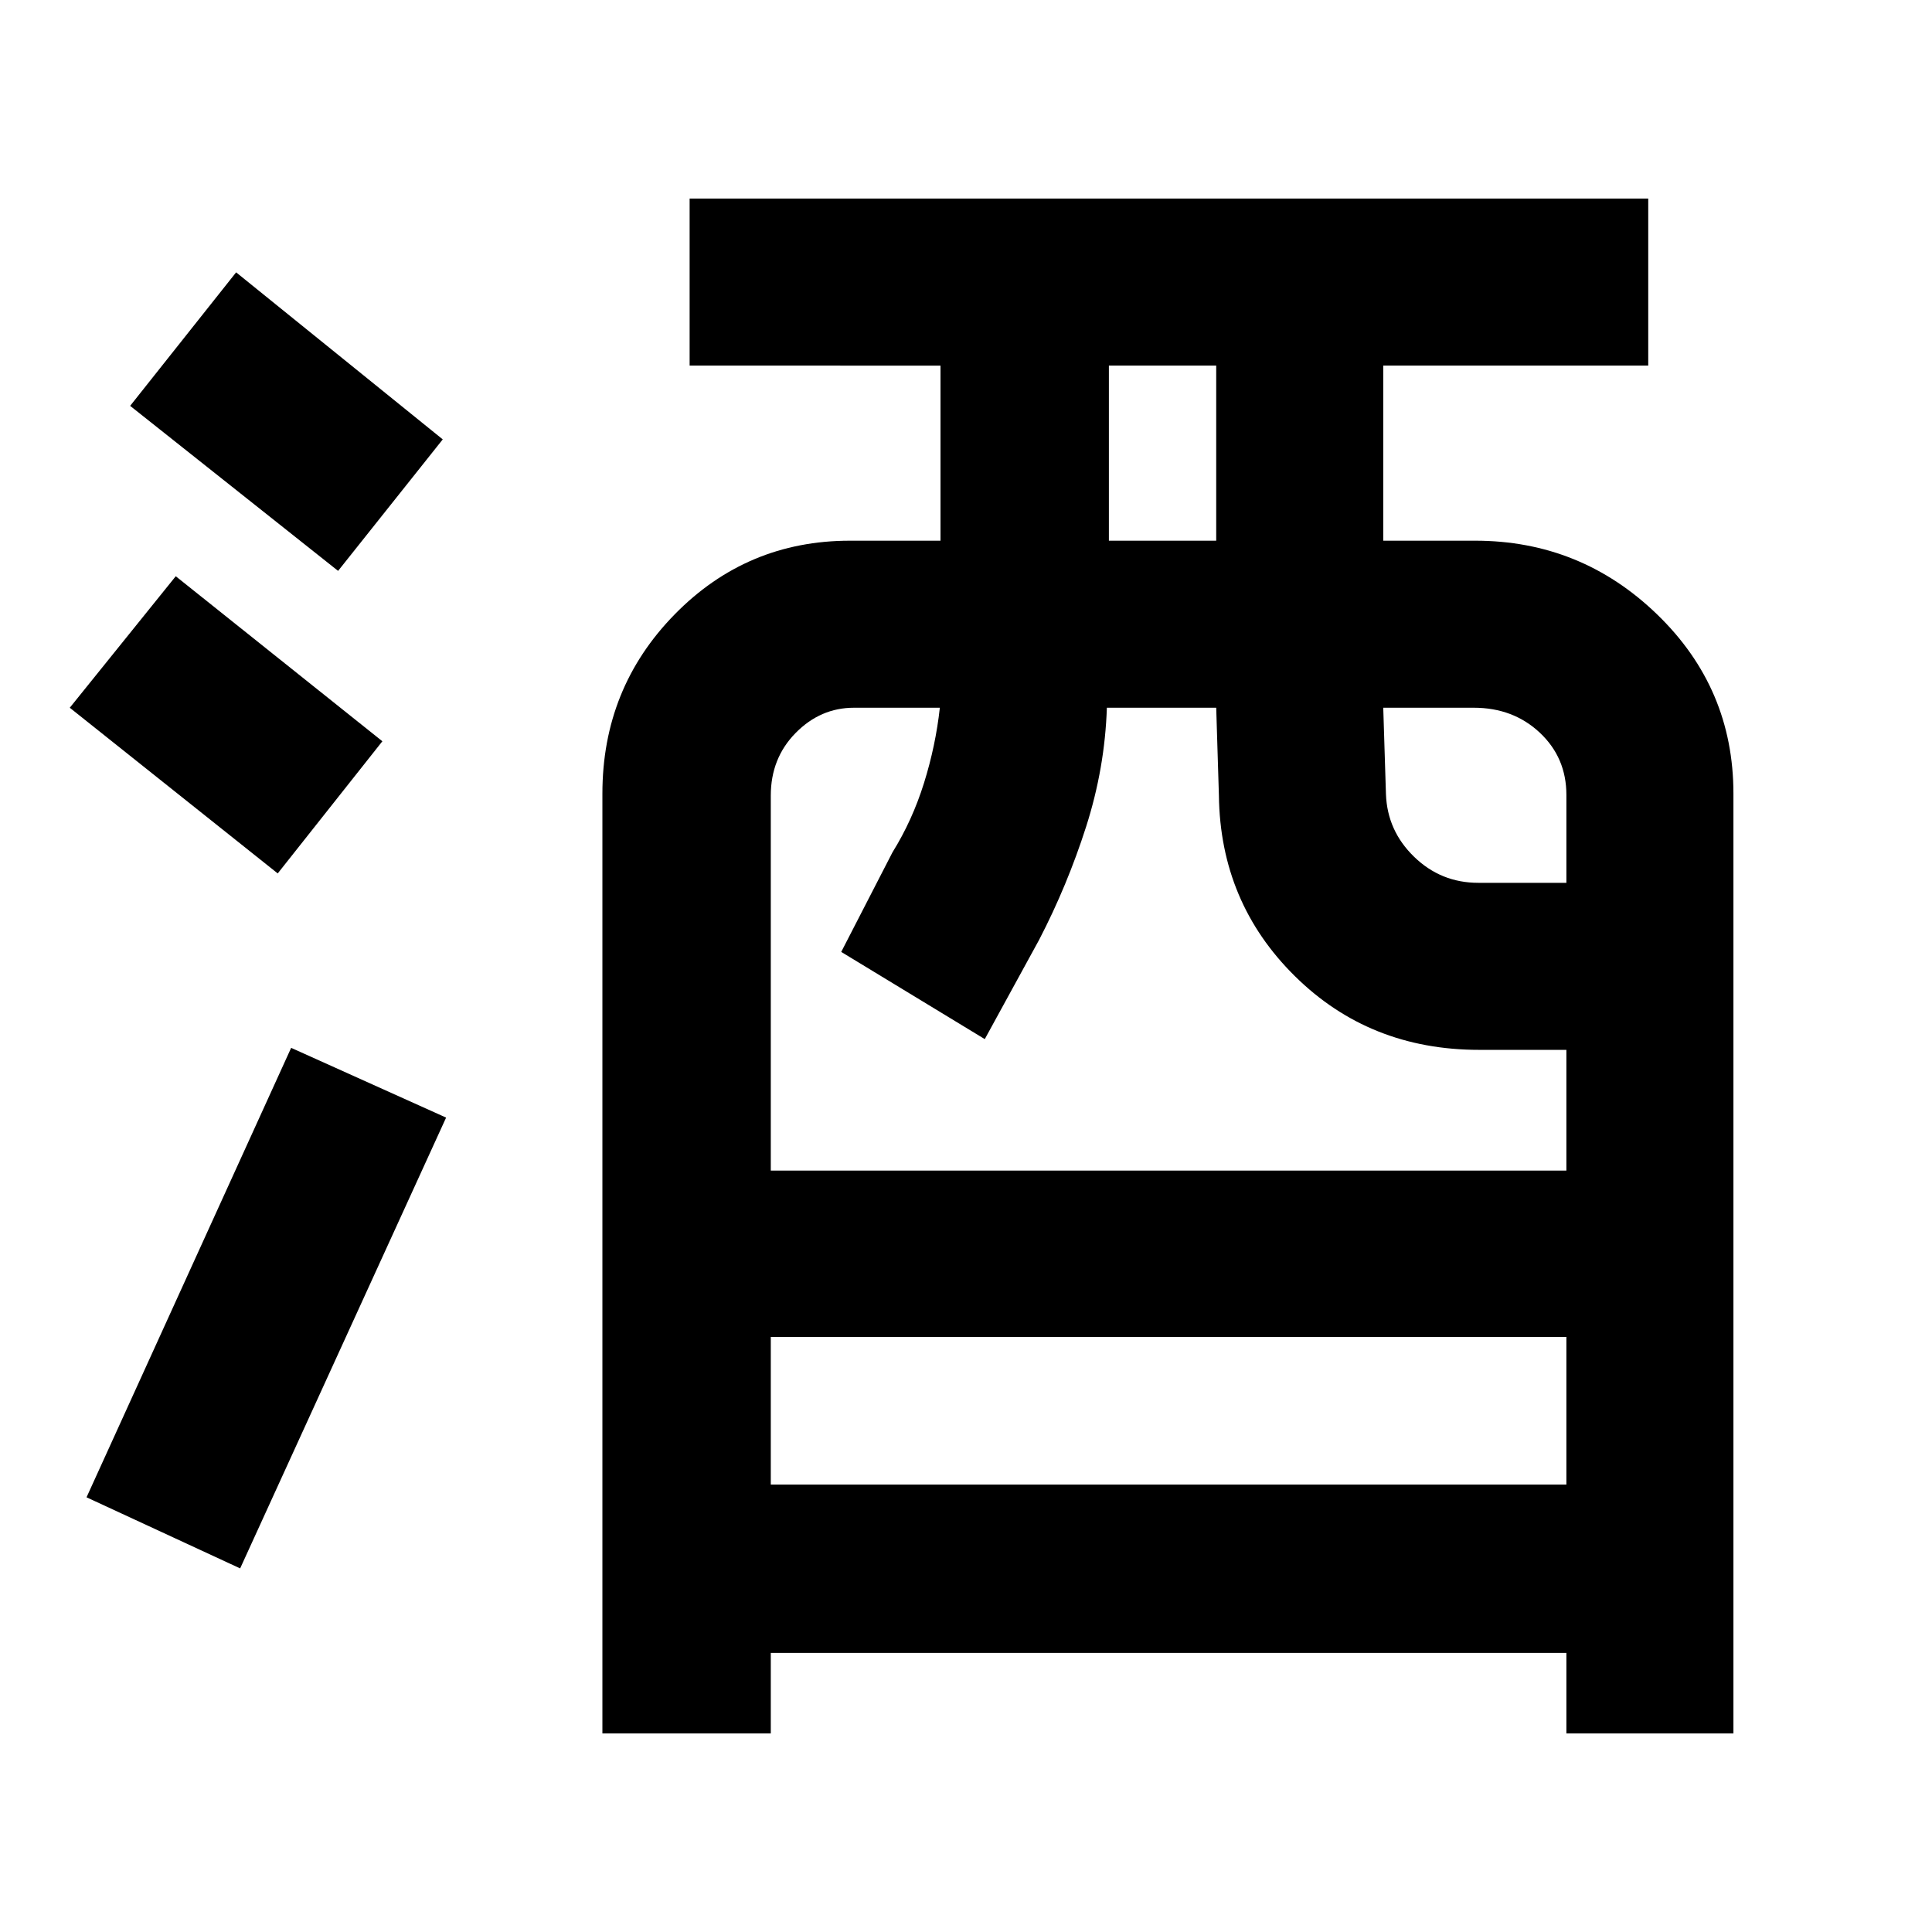 <svg xmlns="http://www.w3.org/2000/svg" height="40" viewBox="0 -960 960 960" width="40"><path d="M299.33-98.67v-467q0-52.36 35.88-89.01 35.87-36.65 87.12-36.65h45v-87H342.67v-83H819v83H687.33v87H733q52.56 0 90.44 36.65 37.89 36.65 37.89 89.01v467h-83v-40H383v40h-83.67ZM383-222.33h395.33v-73.34H383v73.34Zm0-156h395.33v-60H735q-54.5 0-91.58-36.63-37.09-36.62-37.75-89.71l-1.34-43.66H550q-1 30-10.33 59.16Q530.33-520 516.33-493l-27 49.33L418-487l25.5-49.54q9.83-15.82 15.63-34.38 5.8-18.56 7.87-37.41h-42.67q-16.66 0-29 12.55Q383-583.23 383-564.67v186.34Zm168-313h53.33v-87H551v87Zm183.58 170h43.75v-43.66q0-18.55-13.22-30.95-13.23-12.39-32.78-12.39h-45l1.34 42.94q.66 18.19 13.99 31.12 13.32 12.94 31.92 12.94ZM119.33-180.67 43-216l101.67-223.33 77 34.66-102.34 224ZM138-526 34.67-608.33l52.66-65.34 102.67 82L138-526Zm30-150.33-103.33-82 52.66-66.34 102.67 83-52 65.34Z"/></svg>